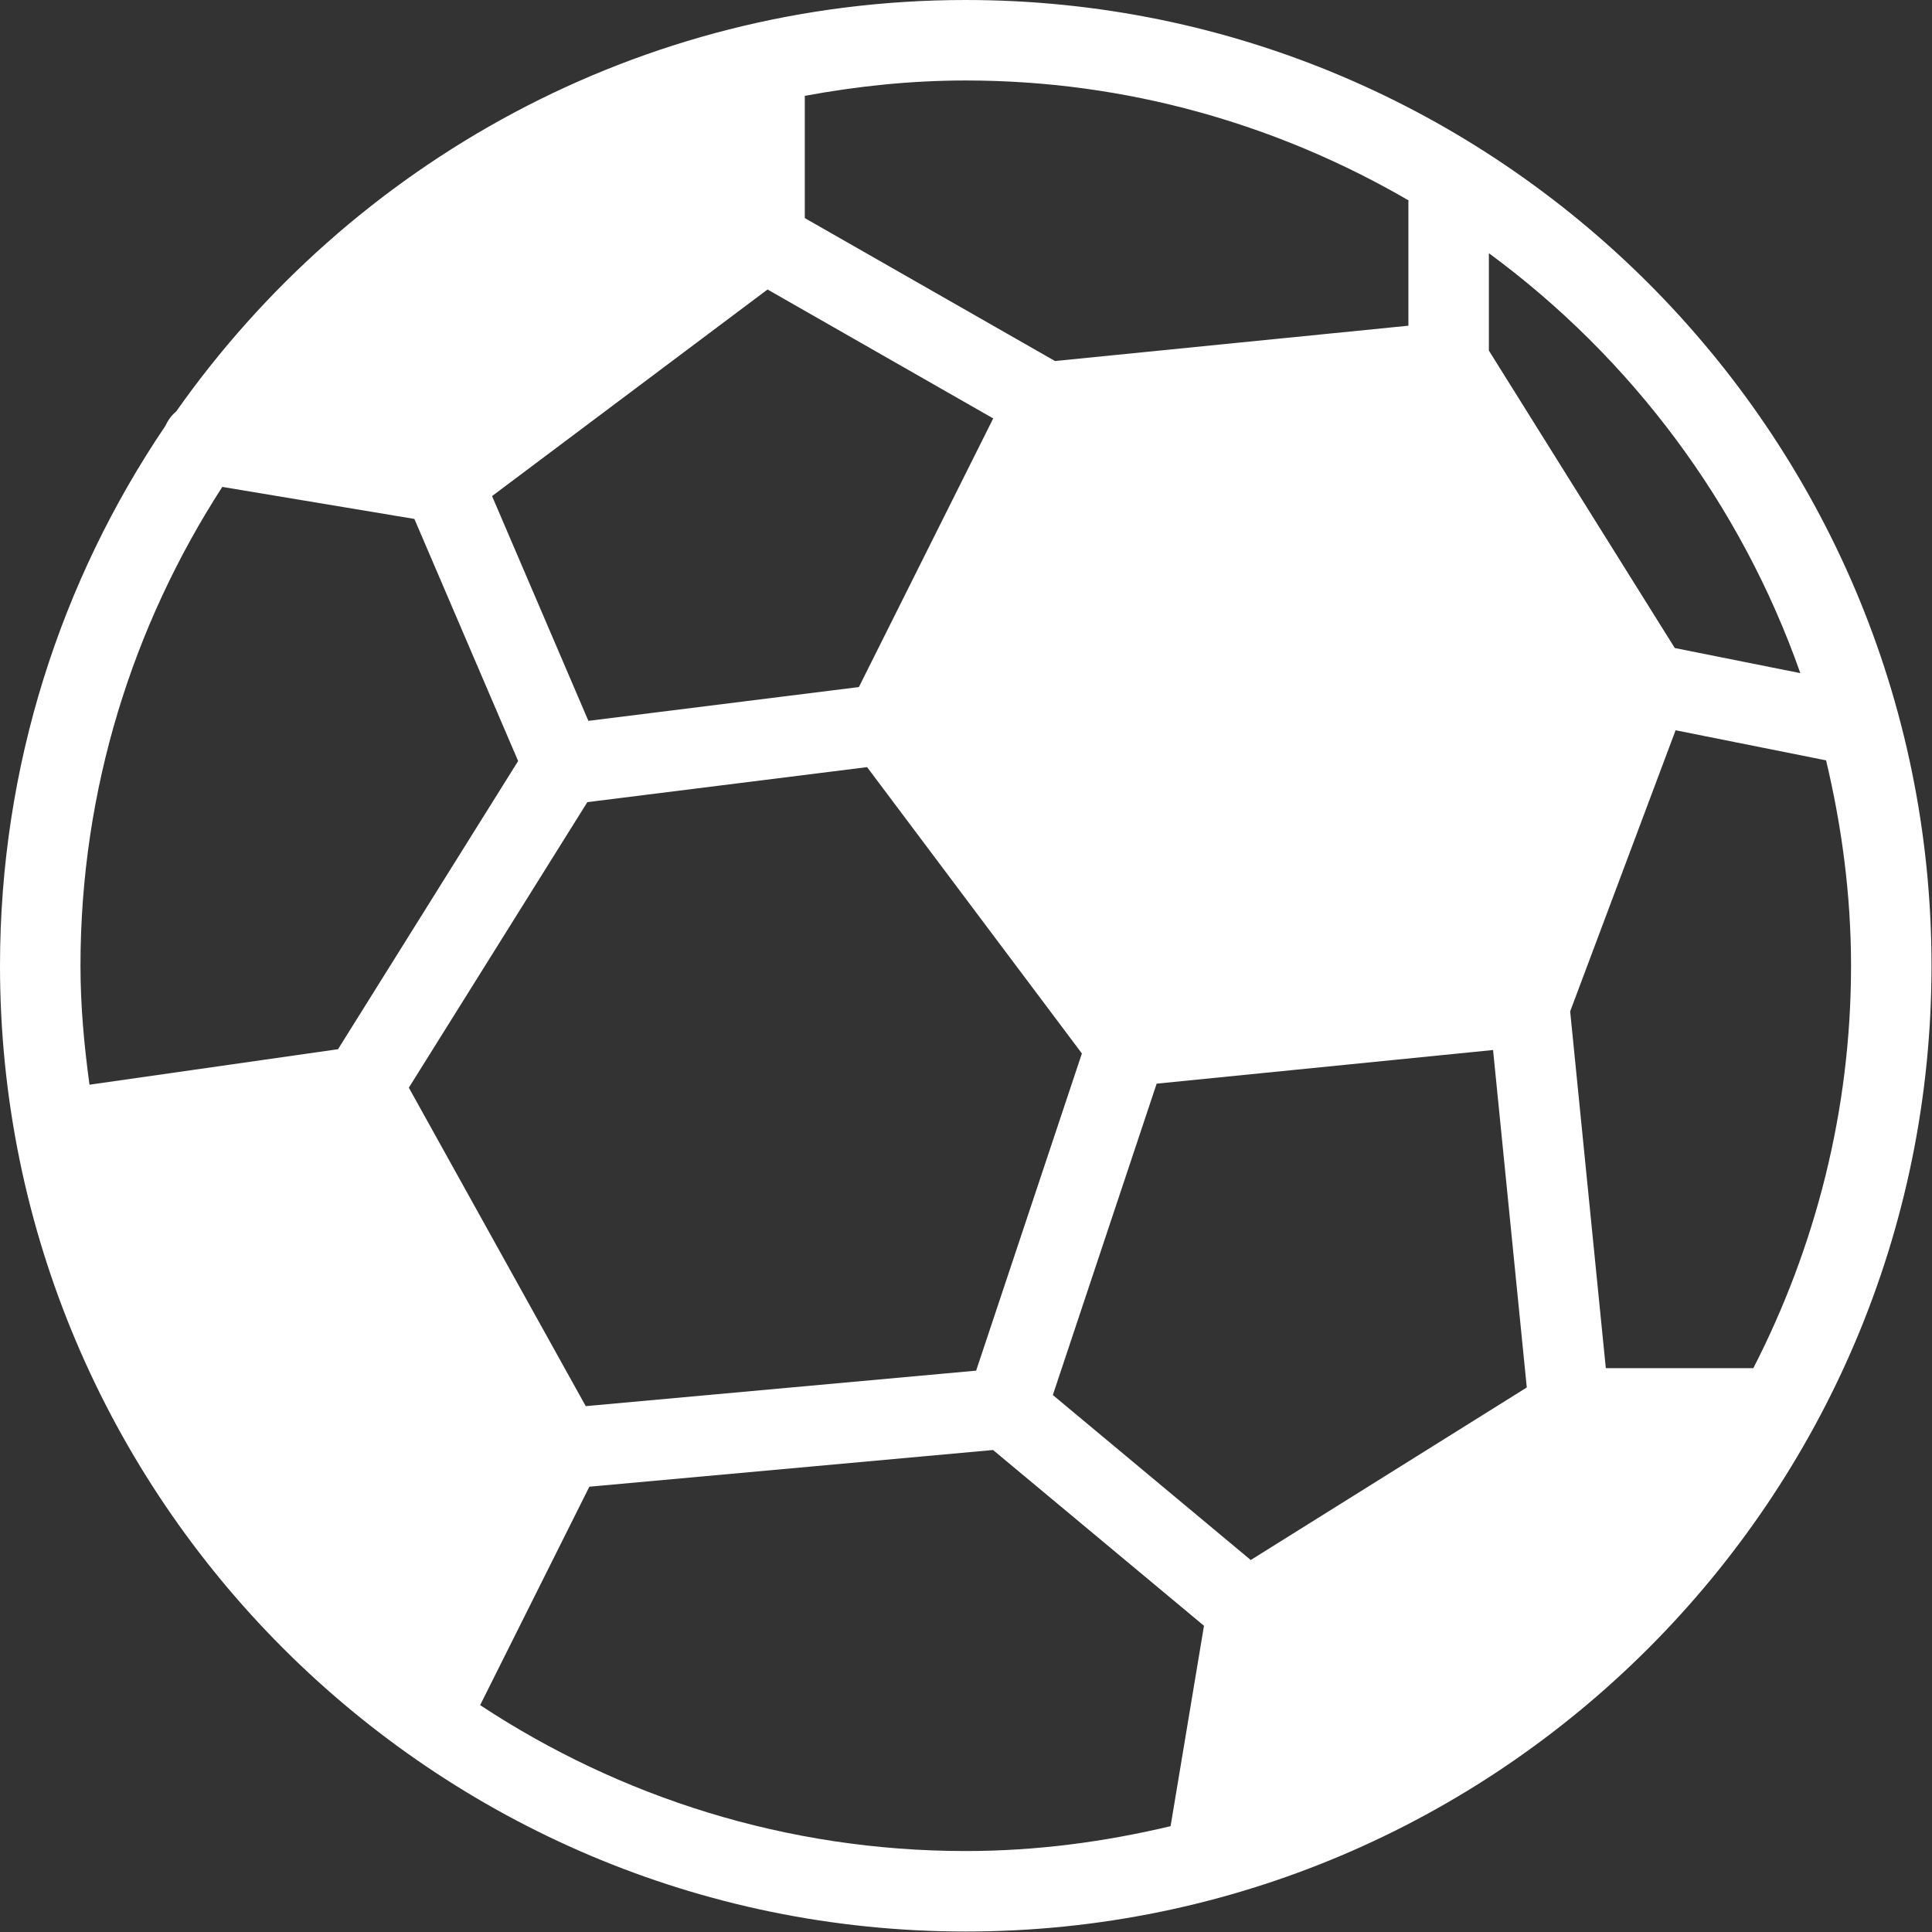 <?xml version="1.0" encoding="UTF-8"?><svg width="32" height="32" version="1.1" viewBox="0 0 32 32" xmlns="http://www.w3.org/2000/svg" xmlns:xlink="http://www.w3.org/1999/xlink"><rect x="0" y="0" width="32" height="32" fill="#333333" stroke="none"/><!--Generated by IJSVG (https://github.com/curthard89/IJSVG)--><g transform="scale(1.333)"><path fill="#FFF" d="M12,0c-4.054,0 -7.638,2.026 -9.811,5.113c-0.059,0.048 -0.102,0.109 -0.135,0.18c-1.296,1.916 -2.054,4.225 -2.054,6.707c0,6.617 5.383,12 12,12c6.617,0 12,-5.383 12,-12c0,-6.617 -5.383,-12 -12,-12Zm6.5,3.146c1.767,1.3 3.128,3.111 3.87,5.218l-1.56,-0.312l-2.31,-3.696v-1.21Zm-13.42,10.369l2.218,-3.548l3.476,-0.435l2.669,3.558l-1.314,3.941l-4.851,0.441l-2.198,-3.957Zm4.92,-12.324c0.65,-0.12 1.316,-0.191 2,-0.191c2.005,0 3.881,0.548 5.502,1.49c0,0.004 -0.002,0.007 -0.002,0.01v1.547l-4.391,0.439l-3.109,-1.776v-1.519Zm2.341,4.008l-1.669,3.338l-3.361,0.42l-1.197,-2.793l3.423,-2.567l2.804,1.602Zm-11.341,6.801c0,-2.192 0.652,-4.232 1.762,-5.95l2.387,0.398l1.289,3.008l-2.238,3.581l-3.088,0.441c-0.066,-0.484 -0.112,-0.975 -0.112,-1.478Zm13.545,10.691c-0.819,0.195 -1.668,0.309 -2.545,0.309c-2.228,0 -4.3,-0.67 -6.034,-1.813l1.357,-2.714l5.016,-0.456l2.621,2.184l-0.415,2.49Zm-1.463,-5.357l1.29,-3.869l4.18,-0.418l0.419,4.193l-3.43,2.144l-2.459,-2.05Zm6.871,-0.334l-0.443,-4.433l1.31,-3.493l1.87,0.374c0.195,0.82 0.31,1.672 0.31,2.552c0,1.801 -0.444,3.498 -1.214,5h-1.833Z"></path></g></svg>